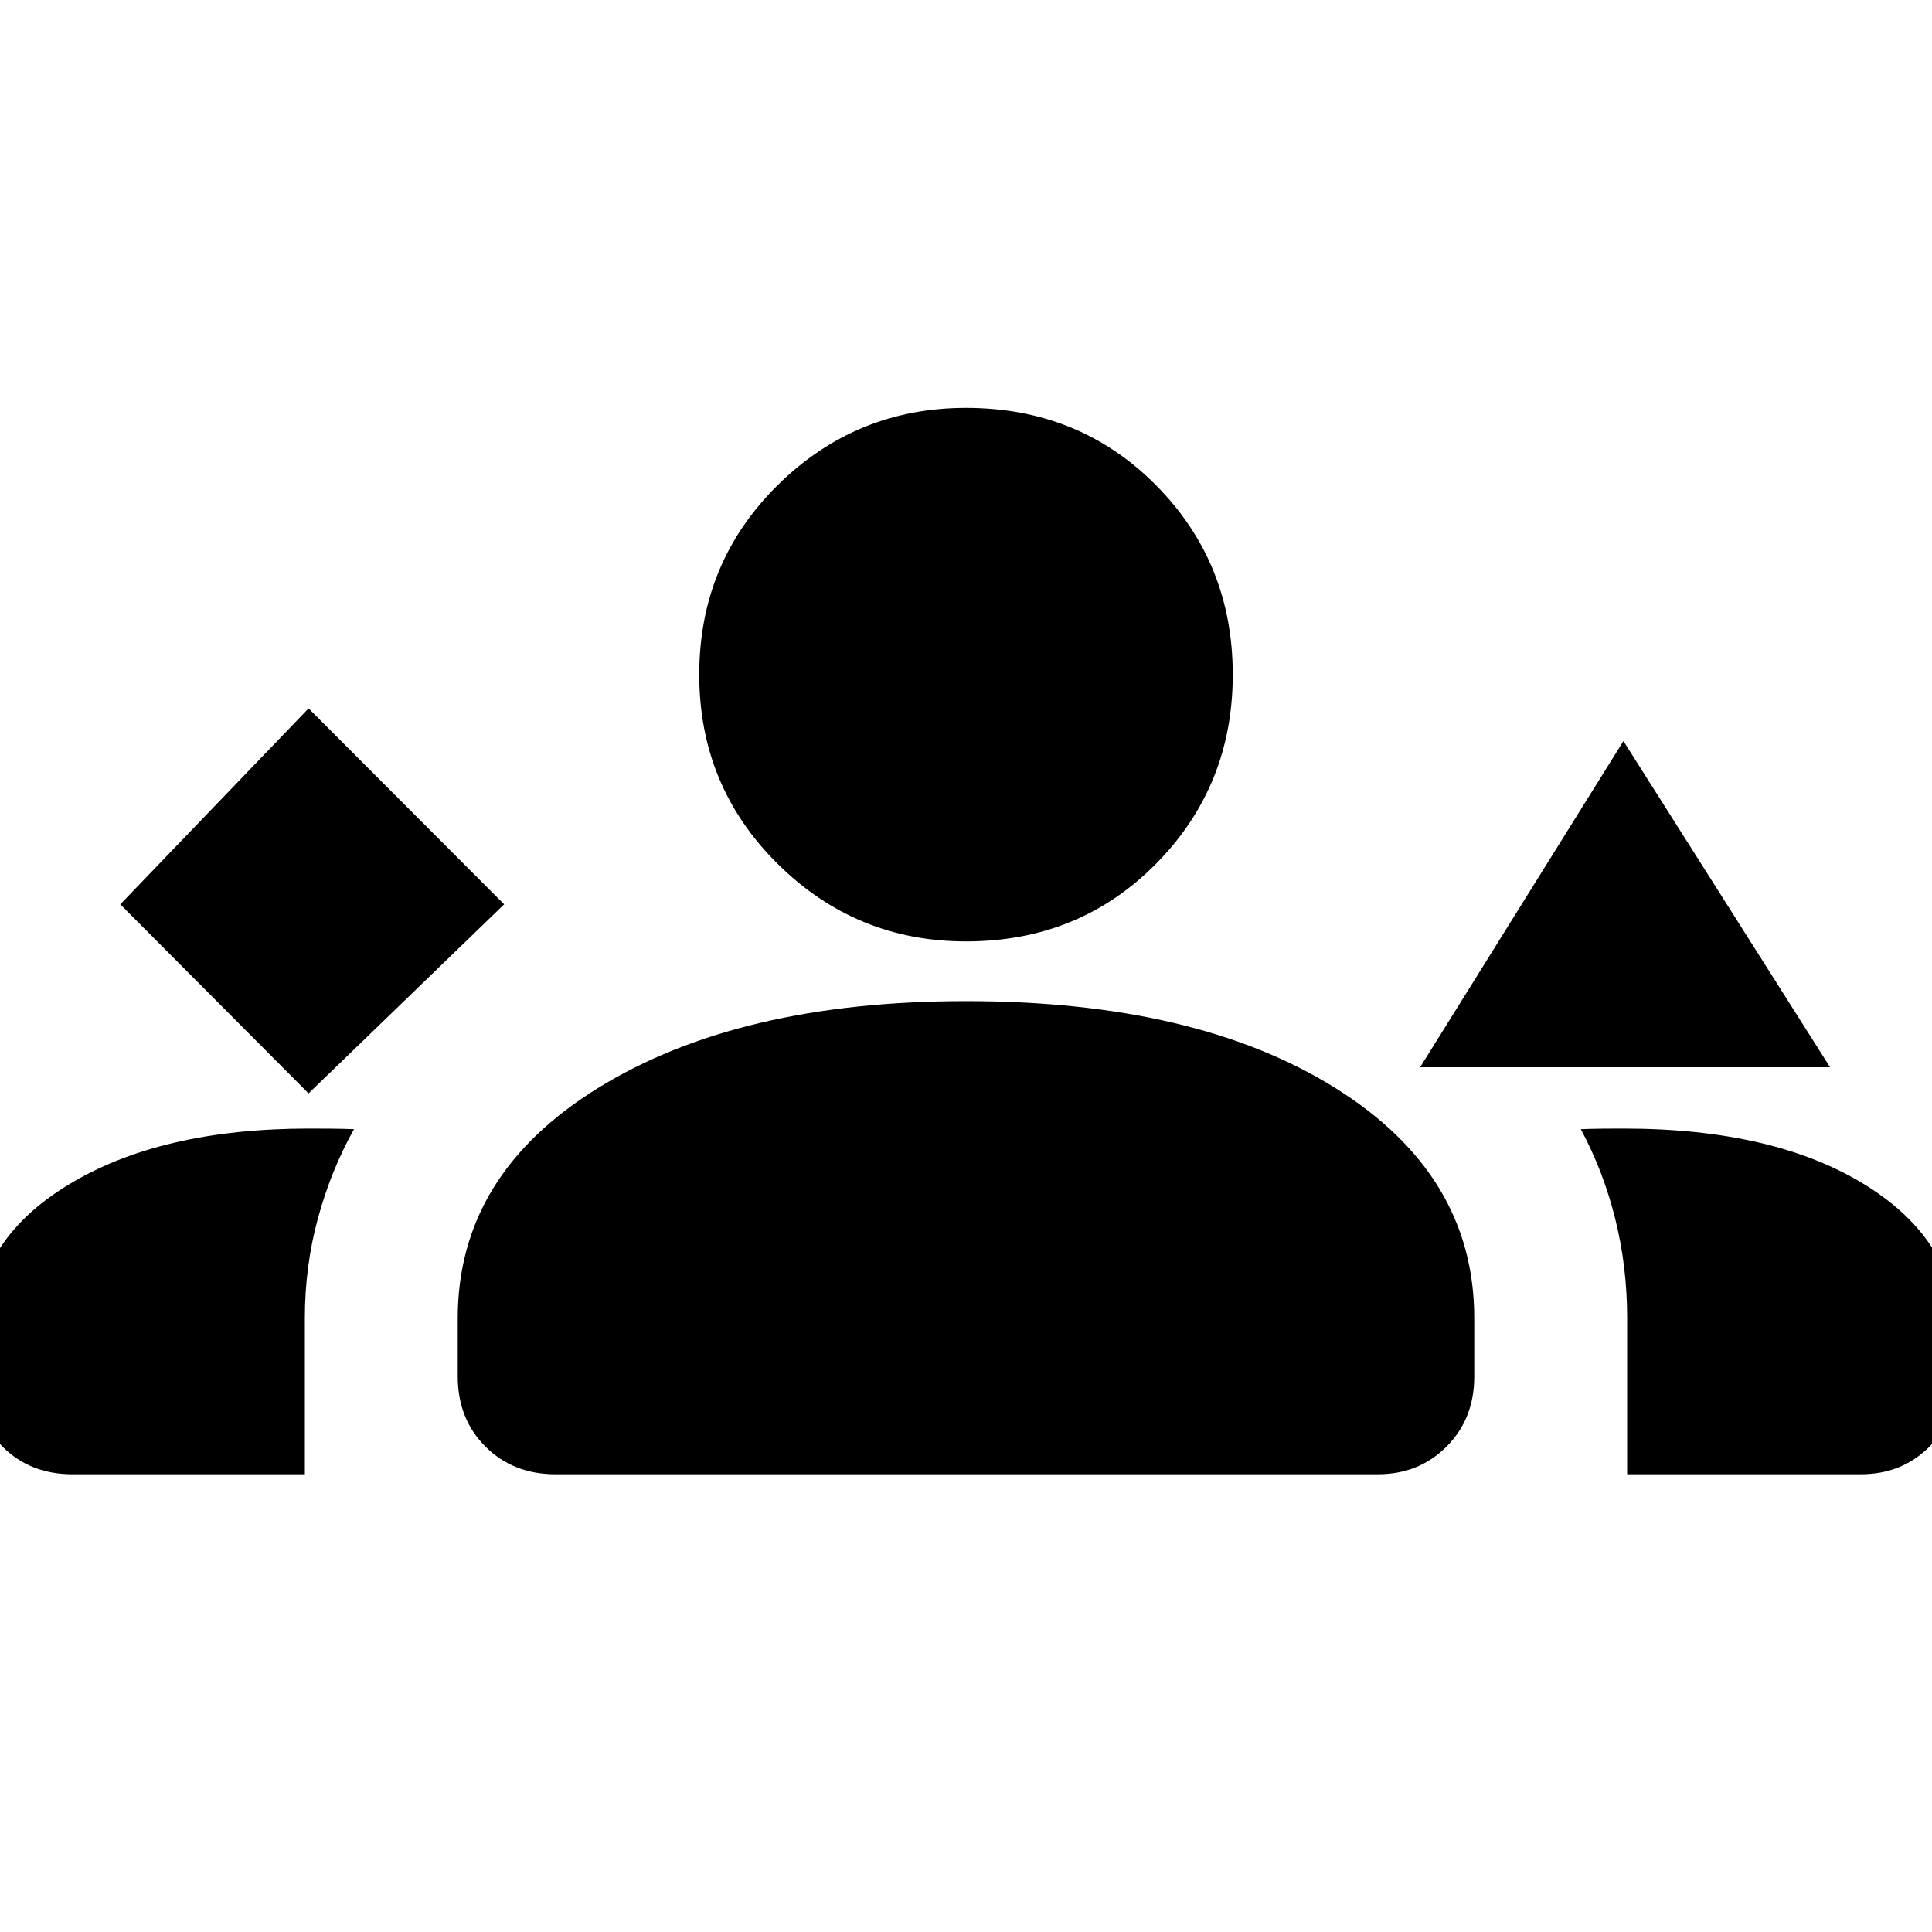 <svg xmlns="http://www.w3.org/2000/svg" height="40" viewBox="0 -960 960 960" width="40"><path d="m153.33-416.7 97.18-93.94L153.33-608l-93.56 97.36 93.56 93.94Zm552.31-12.99 101.03-162.08 102.69 162.08H705.64ZM480-492.22q-54.71 0-93.63-38.58-38.92-38.59-38.92-93.97 0-55.65 38.92-94.1 38.92-38.45 93.63-38.45 56.32 0 94.43 38.45 38.12 38.45 38.12 94.1 0 55.38-38.12 93.97-38.11 38.58-94.43 38.58ZM-12.55-276v-20.33q0-46.36 45.95-74.62 45.95-28.27 120.2-28.27 5.6 0 11.11.05t11.19.25q-11.52 20.66-17.97 44.46-6.45 23.8-6.45 49.46v77.55H36q-21.04 0-34.79-13.76-13.76-13.75-13.76-34.79Zm240 0v-29q0-71.32 69.8-114.43 69.81-43.12 182.75-43.12 114.32 0 183.43 43.12 69.12 43.11 69.12 114.43v29q0 21.04-13.76 34.79-13.75 13.76-34.12 13.76H276q-21.04 0-34.79-13.76-13.76-13.75-13.76-34.79Zm579.22-123.22q75.32 0 120.6 28.27 45.28 28.26 45.28 74.62V-276q0 21.04-13.76 34.79-13.75 13.76-34.12 13.76H808.52V-305q0-25.66-5.95-49.46t-17.09-44.46q5.68-.2 10.69-.25 5-.05 10.5-.05Z"/></svg>